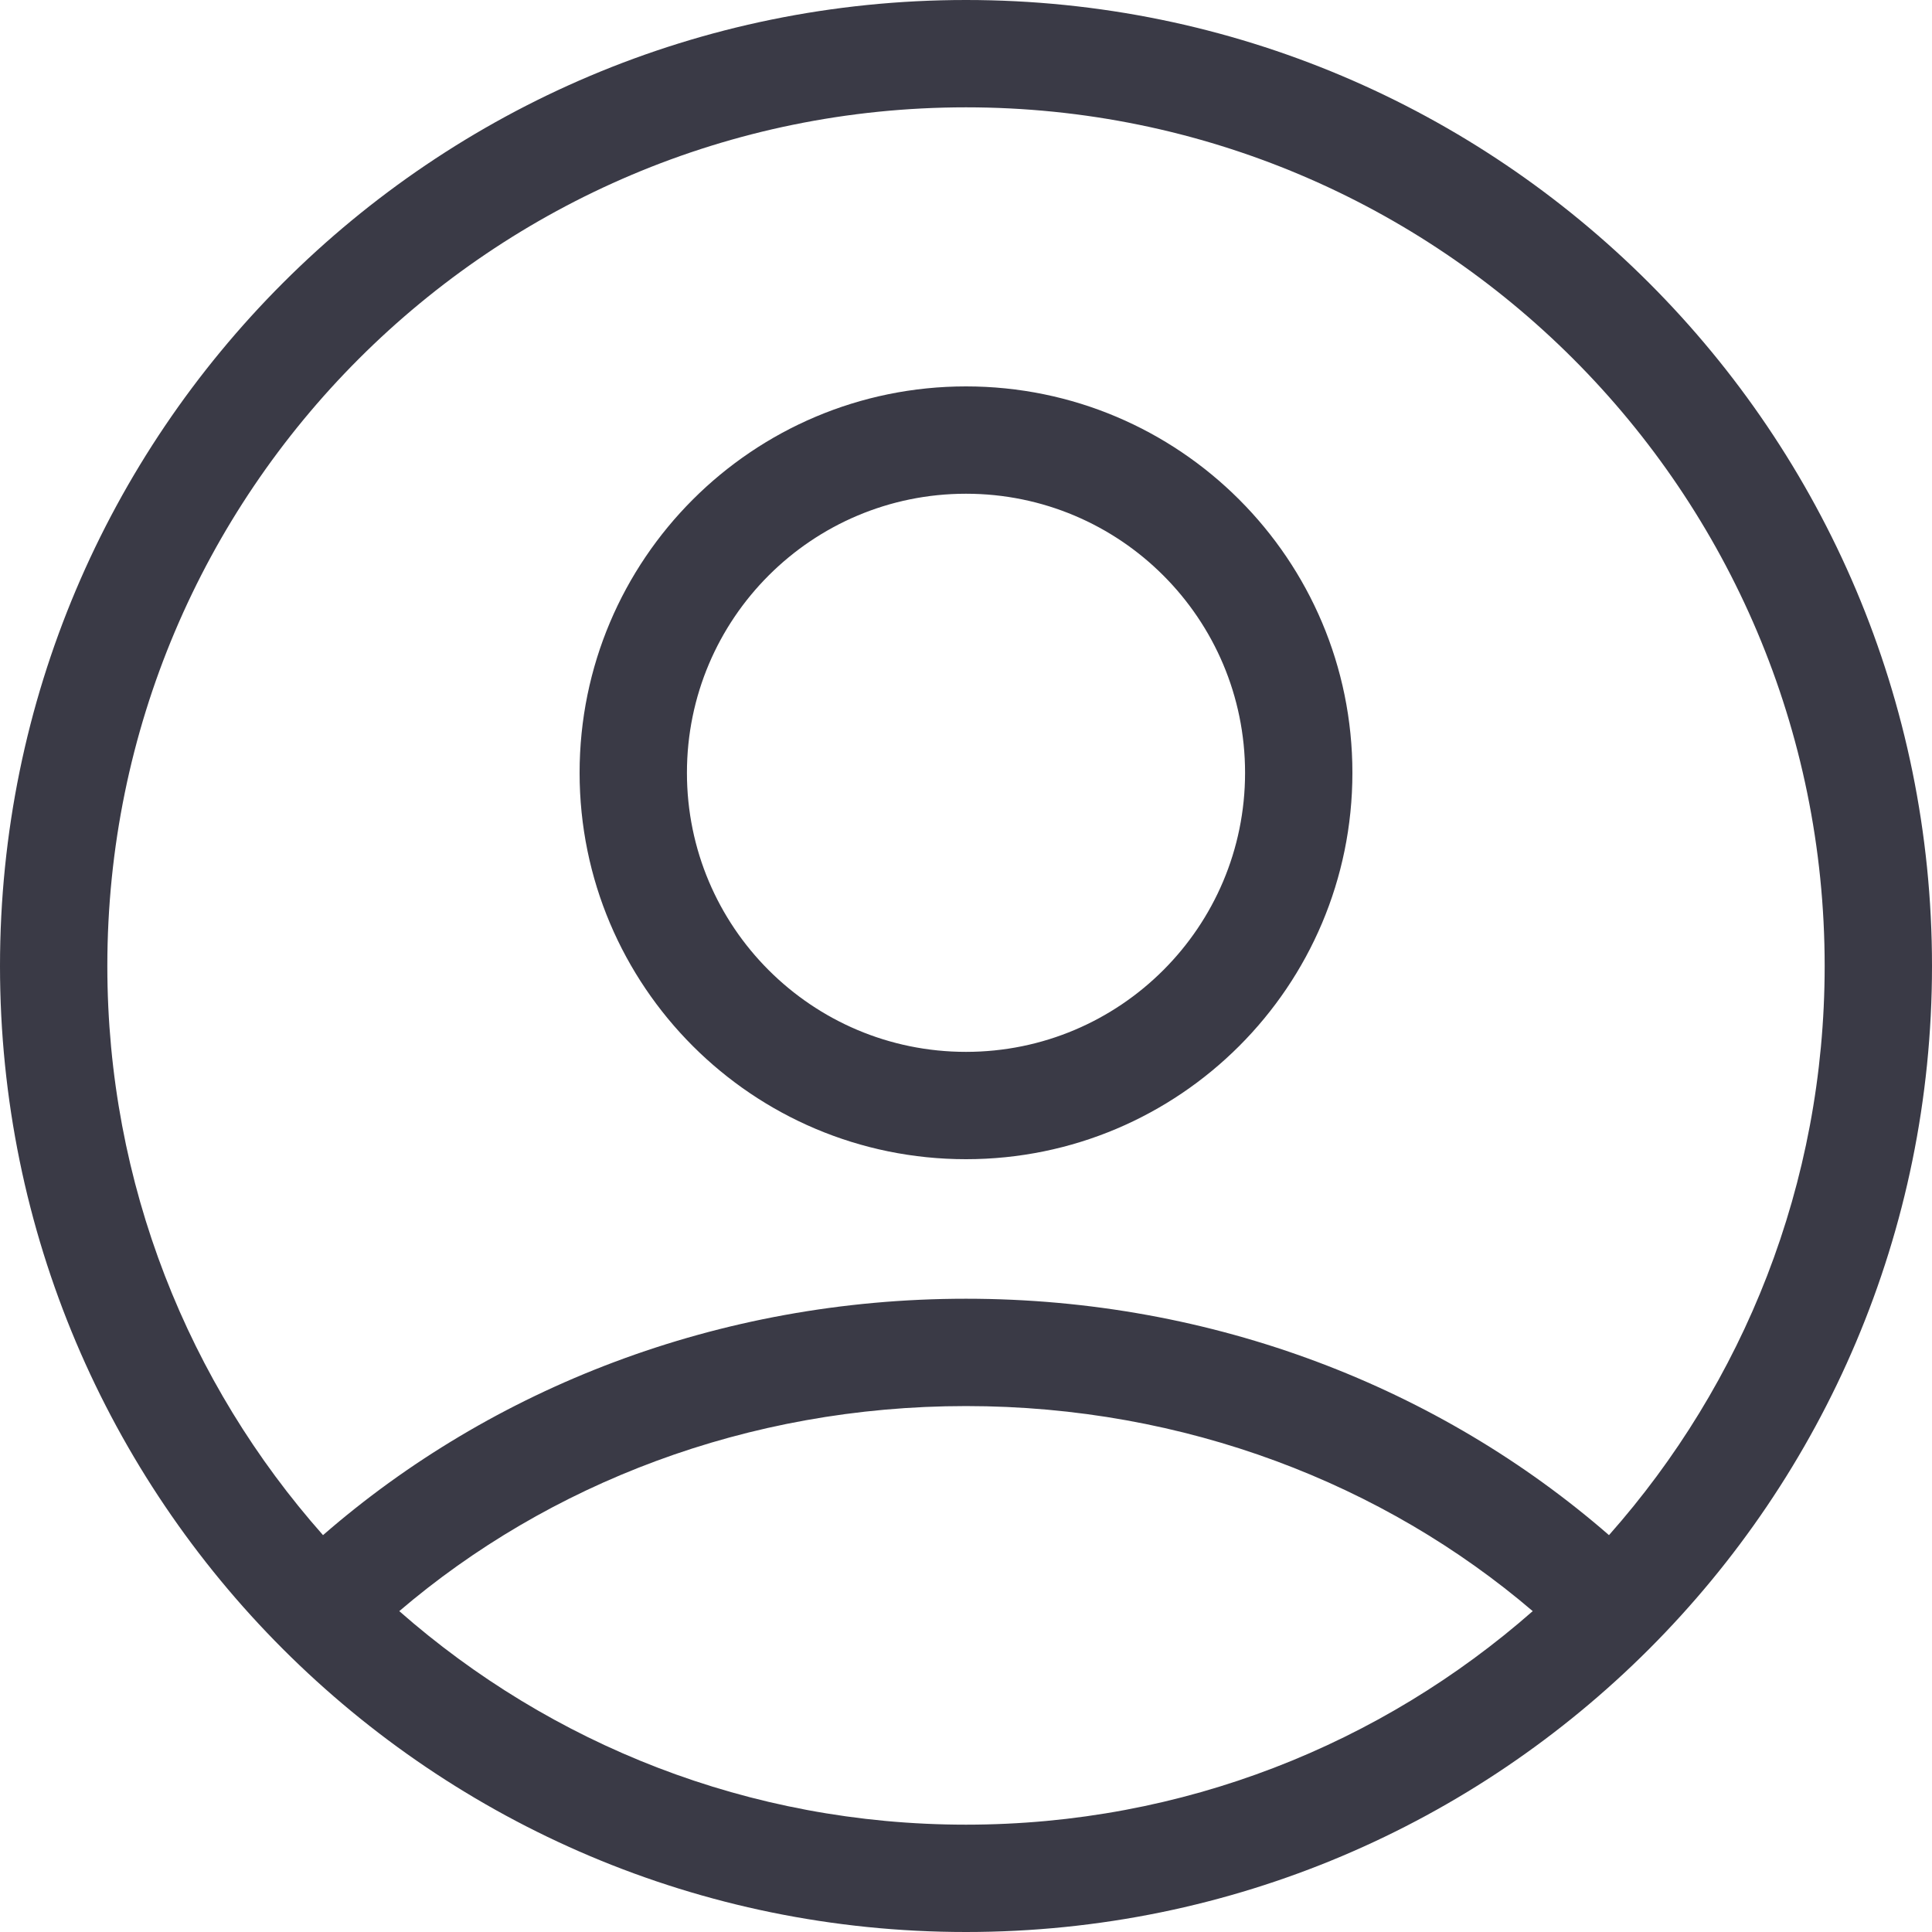 <svg width="36" height="36" viewBox="0 0 36 36" fill="none" xmlns="http://www.w3.org/2000/svg">
<path fill-rule="evenodd" clip-rule="evenodd" d="M29.981 28.605C32.482 25.782 34 22.068 34 18C34 9.163 26.837 2 18 2C9.163 2 2 9.163 2 18C2 22.068 3.518 25.782 6.019 28.605C9.165 25.867 13.38 24.2 18 24.2C22.62 24.2 26.835 25.867 29.981 28.605ZM28.56 30.021C25.789 27.654 22.084 26.2 18 26.2C13.916 26.2 10.211 27.654 7.44 30.021C10.258 32.498 13.953 34 18 34C22.047 34 25.742 32.498 28.56 30.021ZM18 36C27.941 36 36 27.941 36 18C36 8.059 27.941 0 18 0C8.059 0 0 8.059 0 18C0 27.941 8.059 36 18 36ZM18 19.6C20.872 19.6 23.2 17.272 23.2 14.4C23.2 11.528 20.872 9.2 18 9.2C15.128 9.2 12.8 11.528 12.8 14.4C12.8 17.272 15.128 19.6 18 19.6ZM18 21.6C21.976 21.6 25.2 18.376 25.2 14.4C25.2 10.424 21.976 7.2 18 7.2C14.024 7.2 10.8 10.424 10.8 14.4C10.8 18.376 14.024 21.6 18 21.6Z" fill="#3A3A46"/>
</svg>
